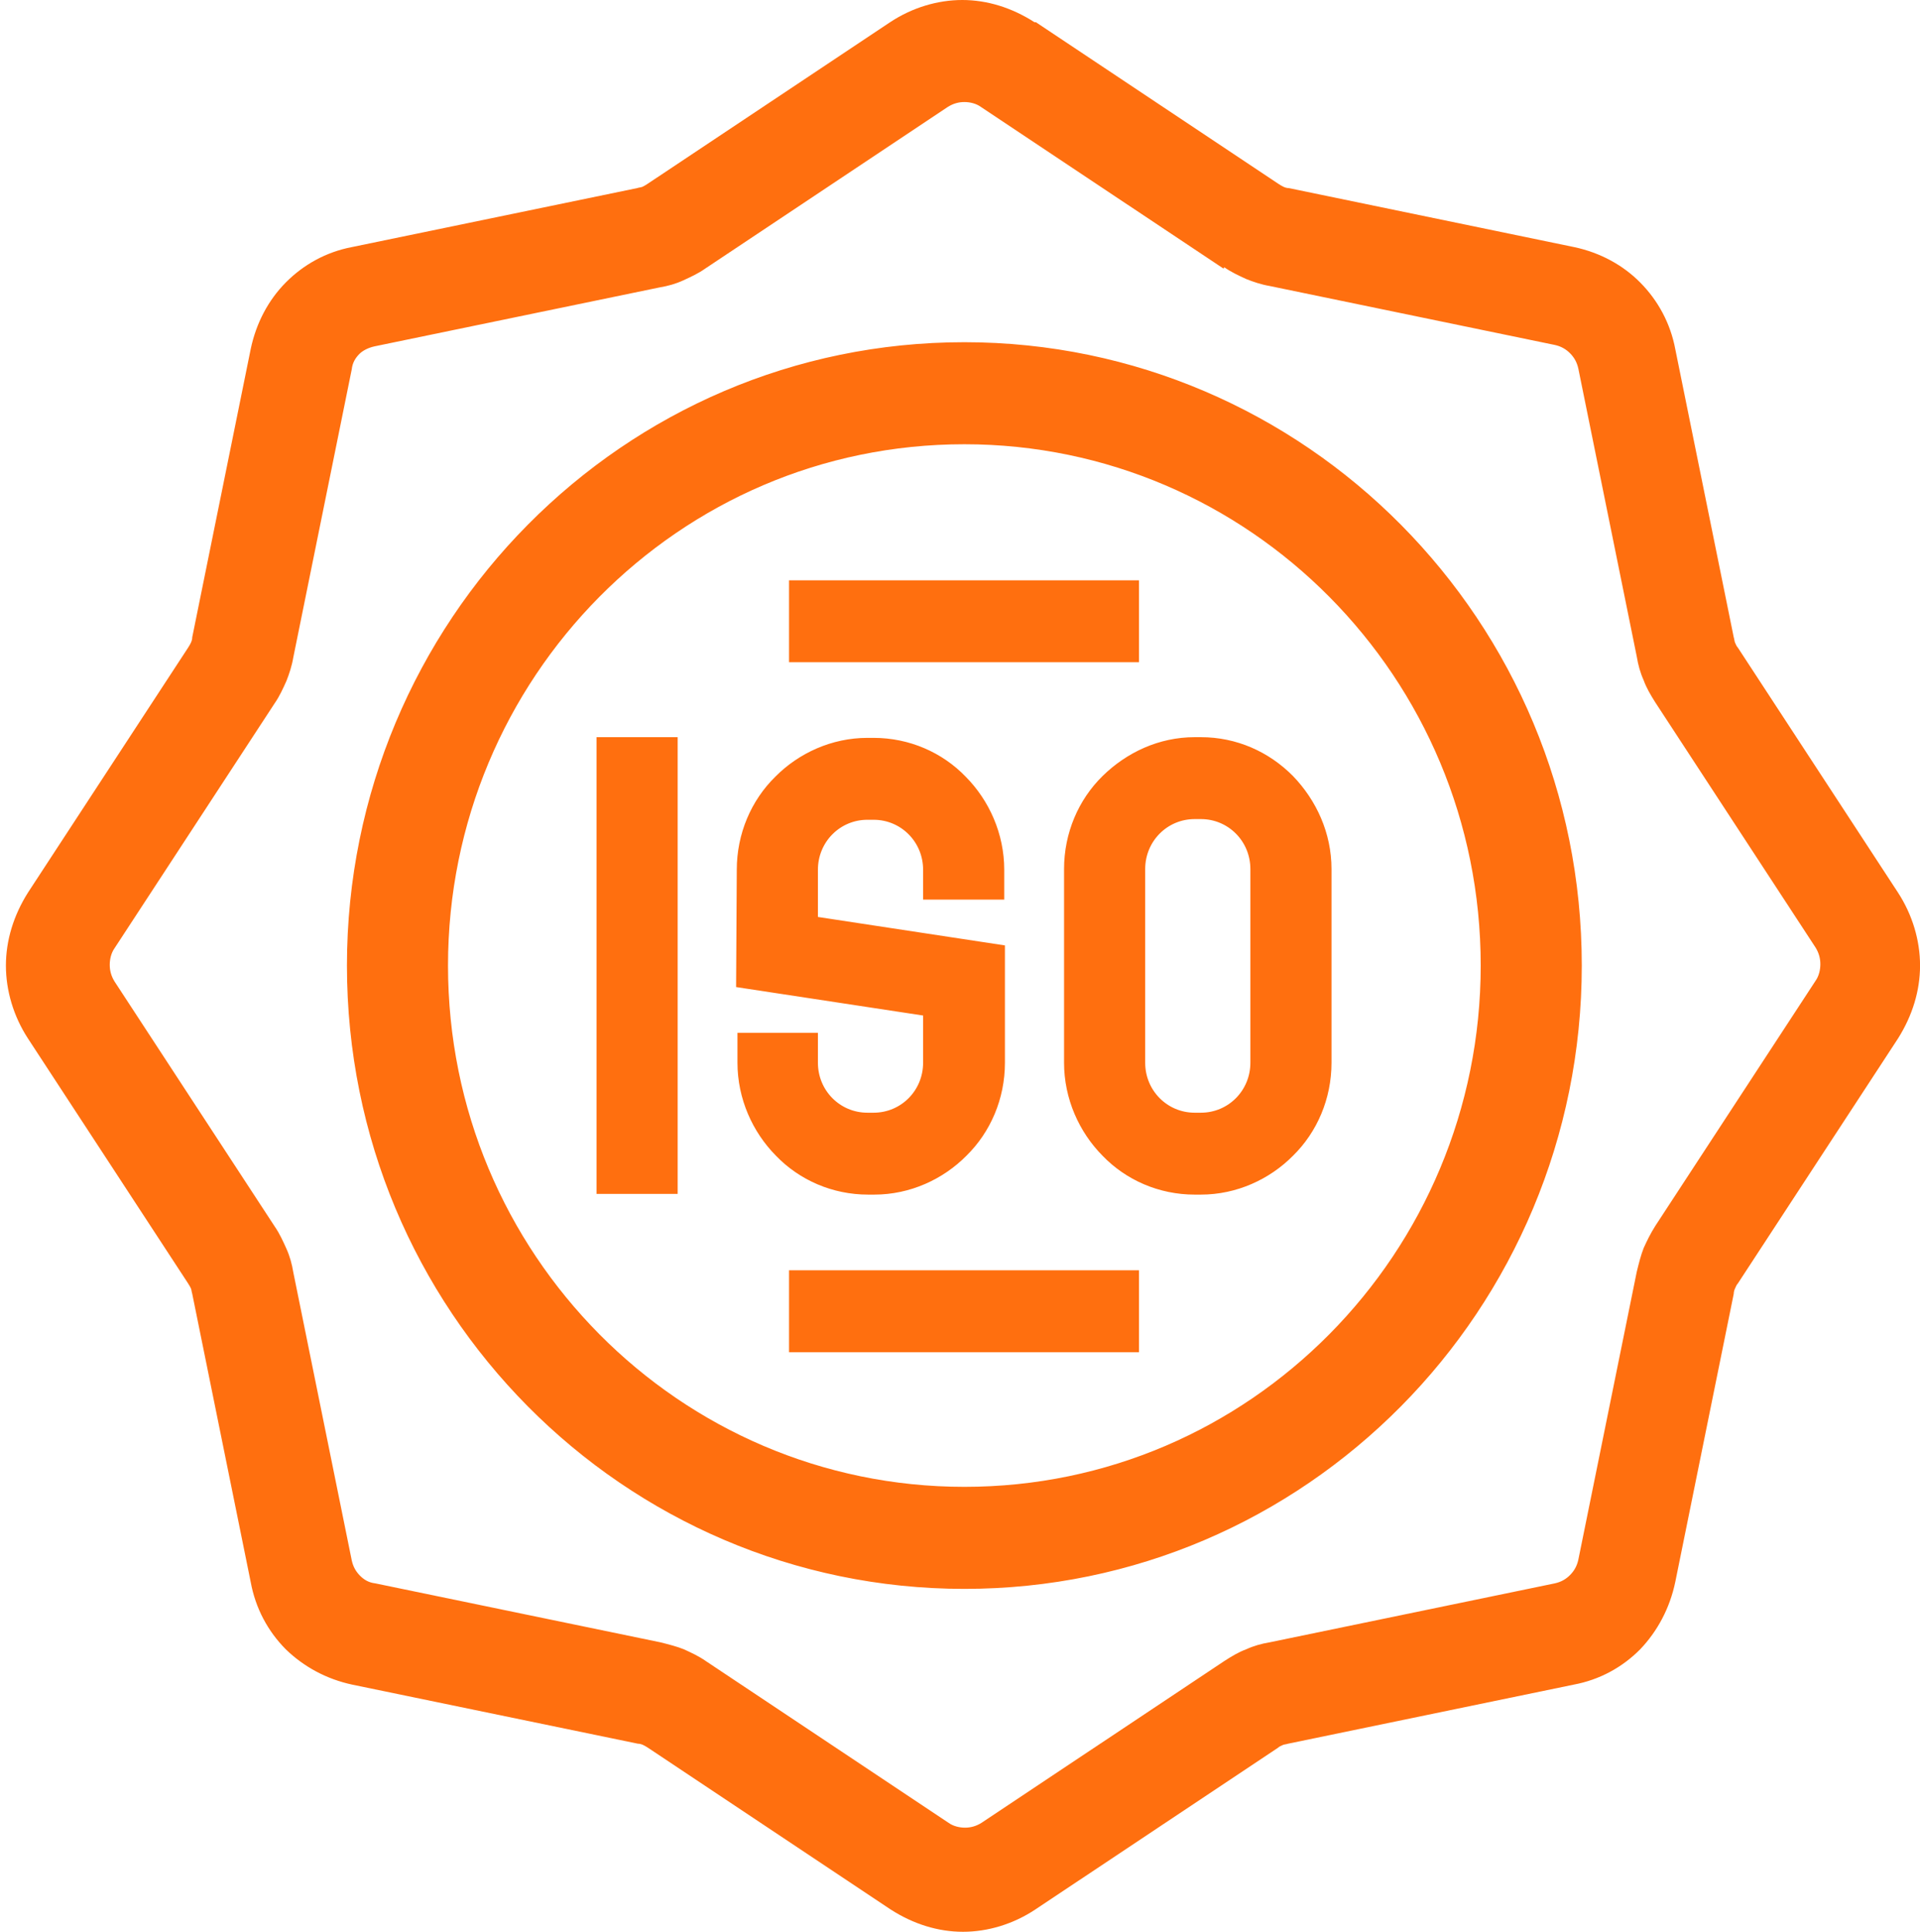 <svg width="318" height="320" viewBox="0 0 318 320" fill="none" xmlns="http://www.w3.org/2000/svg">
<path d="M171.565 3.679L211.763 30.471C212.105 30.701 212.332 30.816 212.56 30.931C212.788 31.046 213.13 31.161 213.471 31.161L260.729 40.934C265.056 41.854 268.814 43.924 271.661 46.798C274.622 49.788 276.672 53.583 277.469 57.837L287.148 105.555C287.262 105.9 287.262 106.245 287.376 106.475C287.49 106.705 287.604 107.05 287.831 107.28L314.364 147.869C316.756 151.549 318.008 155.803 318.008 159.943C318.008 164.082 316.756 168.221 314.364 172.016L287.831 212.605C287.604 212.835 287.49 213.18 287.376 213.41C287.262 213.64 287.148 213.985 287.148 214.33L277.469 262.048C276.558 266.418 274.508 270.212 271.661 273.202C268.7 276.191 264.943 278.261 260.615 279.066L213.357 288.839C213.016 288.954 212.674 288.954 212.446 289.069C212.219 289.184 211.877 289.299 211.649 289.529L171.451 316.321C167.807 318.735 163.594 320 159.494 320C155.395 320 151.295 318.735 147.538 316.321L107.34 289.529C106.998 289.299 106.77 289.184 106.543 289.069C106.315 288.954 105.973 288.839 105.632 288.839L58.373 279.066C54.046 278.146 50.288 276.076 47.328 273.202C44.367 270.212 42.317 266.418 41.52 262.048L31.841 214.33C31.727 213.985 31.727 213.64 31.613 213.41C31.499 213.18 31.385 212.95 31.157 212.605L4.624 172.016C2.233 168.336 0.98 164.082 0.98 159.943C0.98 155.803 2.233 151.664 4.624 147.869L31.157 107.28C31.385 106.935 31.499 106.705 31.613 106.475C31.727 106.245 31.841 105.9 31.841 105.555L41.52 57.837C42.431 53.468 44.481 49.673 47.328 46.798C50.288 43.809 54.046 41.739 58.26 40.934L105.518 31.161C105.859 31.046 106.201 31.046 106.429 30.931C106.656 30.816 106.884 30.701 107.226 30.471L147.424 3.679C151.068 1.265 155.281 0 159.381 0C163.48 0 167.58 1.265 171.337 3.679H171.565ZM130.684 96.126H188.646V109.695H130.684V96.126ZM130.684 210.42H188.646V223.989H130.684V210.42ZM135.467 171.096V176.04C135.467 178.34 136.378 180.41 137.858 181.904C139.339 183.399 141.388 184.319 143.666 184.319H144.691C146.968 184.319 149.018 183.399 150.498 181.904C151.979 180.41 152.89 178.34 152.89 176.04V168.221L121.916 163.507L122.03 144.075C122.03 138.096 124.421 132.576 128.407 128.667C132.278 124.757 137.744 122.228 143.666 122.228H144.691C150.612 122.228 156.078 124.642 159.95 128.667C163.822 132.576 166.327 138.096 166.327 144.075V149.019H152.89V144.075C152.89 141.775 151.979 139.705 150.498 138.211C149.018 136.716 146.968 135.796 144.691 135.796H143.666C141.388 135.796 139.339 136.716 137.858 138.211C136.378 139.705 135.467 141.775 135.467 144.075V151.894L166.441 156.608V176.04C166.441 182.019 164.049 187.539 160.064 191.448C156.192 195.358 150.726 197.887 144.805 197.887H143.78C137.858 197.887 132.392 195.473 128.52 191.448C124.649 187.539 122.143 182.019 122.143 176.04V171.096H135.581H135.467ZM197.87 122.113H198.895C204.817 122.113 210.169 124.527 214.154 128.552C218.026 132.576 220.531 137.981 220.531 143.96V176.04C220.531 182.019 218.14 187.539 214.154 191.448C210.283 195.358 204.817 197.887 198.895 197.887H197.87C191.949 197.887 186.483 195.473 182.611 191.448C178.739 187.539 176.234 182.019 176.234 176.04V143.96C176.234 137.981 178.625 132.461 182.611 128.552C186.597 124.642 191.949 122.113 197.87 122.113ZM198.895 135.681H197.87C195.593 135.681 193.543 136.601 192.063 138.096C190.582 139.59 189.671 141.66 189.671 143.96V176.04C189.671 178.34 190.582 180.41 192.063 181.904C193.543 183.399 195.593 184.319 197.87 184.319H198.895C201.173 184.319 203.222 183.399 204.703 181.904C206.183 180.41 207.094 178.34 207.094 176.04V143.96C207.094 141.66 206.183 139.59 204.703 138.096C203.222 136.601 201.173 135.681 198.895 135.681ZM98.799 128.897V122.113H112.236V197.772H98.799V128.897ZM159.722 56.687C187.963 56.687 213.585 68.3 232.033 86.928C250.594 105.67 261.982 131.427 261.982 159.943C261.982 188.459 250.48 214.33 232.033 232.957C213.471 251.7 187.963 263.198 159.722 263.198C131.481 263.198 105.859 251.585 87.412 232.957C68.85 214.215 57.462 188.459 57.462 159.943C57.462 131.427 68.964 105.555 87.412 86.928C105.973 68.185 131.481 56.687 159.722 56.687ZM220.19 98.886C204.703 83.248 183.294 73.59 159.722 73.59C136.036 73.59 114.742 83.248 99.255 98.886C83.768 114.524 74.202 136.141 74.202 159.943C74.202 183.859 83.768 205.361 99.255 220.999C114.742 236.637 136.15 246.295 159.722 246.295C183.408 246.295 204.703 236.637 220.19 220.999C235.677 205.361 245.242 183.744 245.242 159.943C245.242 136.026 235.677 114.524 220.19 98.886ZM202.653 44.499L162.455 17.707C161.658 17.133 160.633 16.903 159.722 16.903C158.811 16.903 157.9 17.133 156.989 17.707L116.791 44.499C115.653 45.304 114.4 45.879 113.147 46.453C111.895 47.028 110.642 47.373 109.276 47.603L62.017 57.377C60.993 57.607 60.082 58.067 59.512 58.642C58.829 59.332 58.373 60.136 58.26 61.171L48.58 108.89C48.352 110.27 47.897 111.649 47.441 112.799C46.872 114.064 46.303 115.329 45.506 116.479L18.973 157.068C18.403 157.873 18.176 158.908 18.176 159.828C18.176 160.747 18.403 161.667 18.973 162.587L45.506 203.176C46.303 204.326 46.872 205.591 47.441 206.856C48.011 208.121 48.352 209.386 48.58 210.765L58.26 258.484C58.487 259.519 58.943 260.323 59.626 261.013C60.309 261.703 61.106 262.163 62.131 262.278L109.389 272.052C110.756 272.397 112.122 272.742 113.261 273.202C114.514 273.777 115.766 274.351 116.905 275.156L157.103 301.948C157.9 302.522 158.925 302.752 159.836 302.752C160.747 302.752 161.658 302.522 162.569 301.948L202.767 275.156C204.02 274.351 205.158 273.662 206.411 273.202C207.664 272.627 208.916 272.282 210.283 272.052L257.541 262.278C258.566 262.048 259.363 261.588 260.046 260.898C260.729 260.208 261.185 259.404 261.412 258.369L271.092 210.65C271.433 209.271 271.775 207.891 272.231 206.741C272.8 205.476 273.369 204.326 274.166 203.061L300.699 162.472C301.269 161.667 301.496 160.632 301.496 159.713C301.496 158.793 301.269 157.873 300.699 156.953L274.166 116.364C273.369 115.099 272.686 113.949 272.231 112.684C271.661 111.419 271.32 110.155 271.092 108.775L261.412 61.056C261.185 60.022 260.729 59.217 260.046 58.527C259.363 57.837 258.566 57.377 257.541 57.147L210.283 47.373C208.916 47.143 207.55 46.683 206.411 46.224C205.158 45.649 203.906 45.074 202.767 44.269L202.653 44.499Z" fill="#FF6F0F"/>
</svg>
